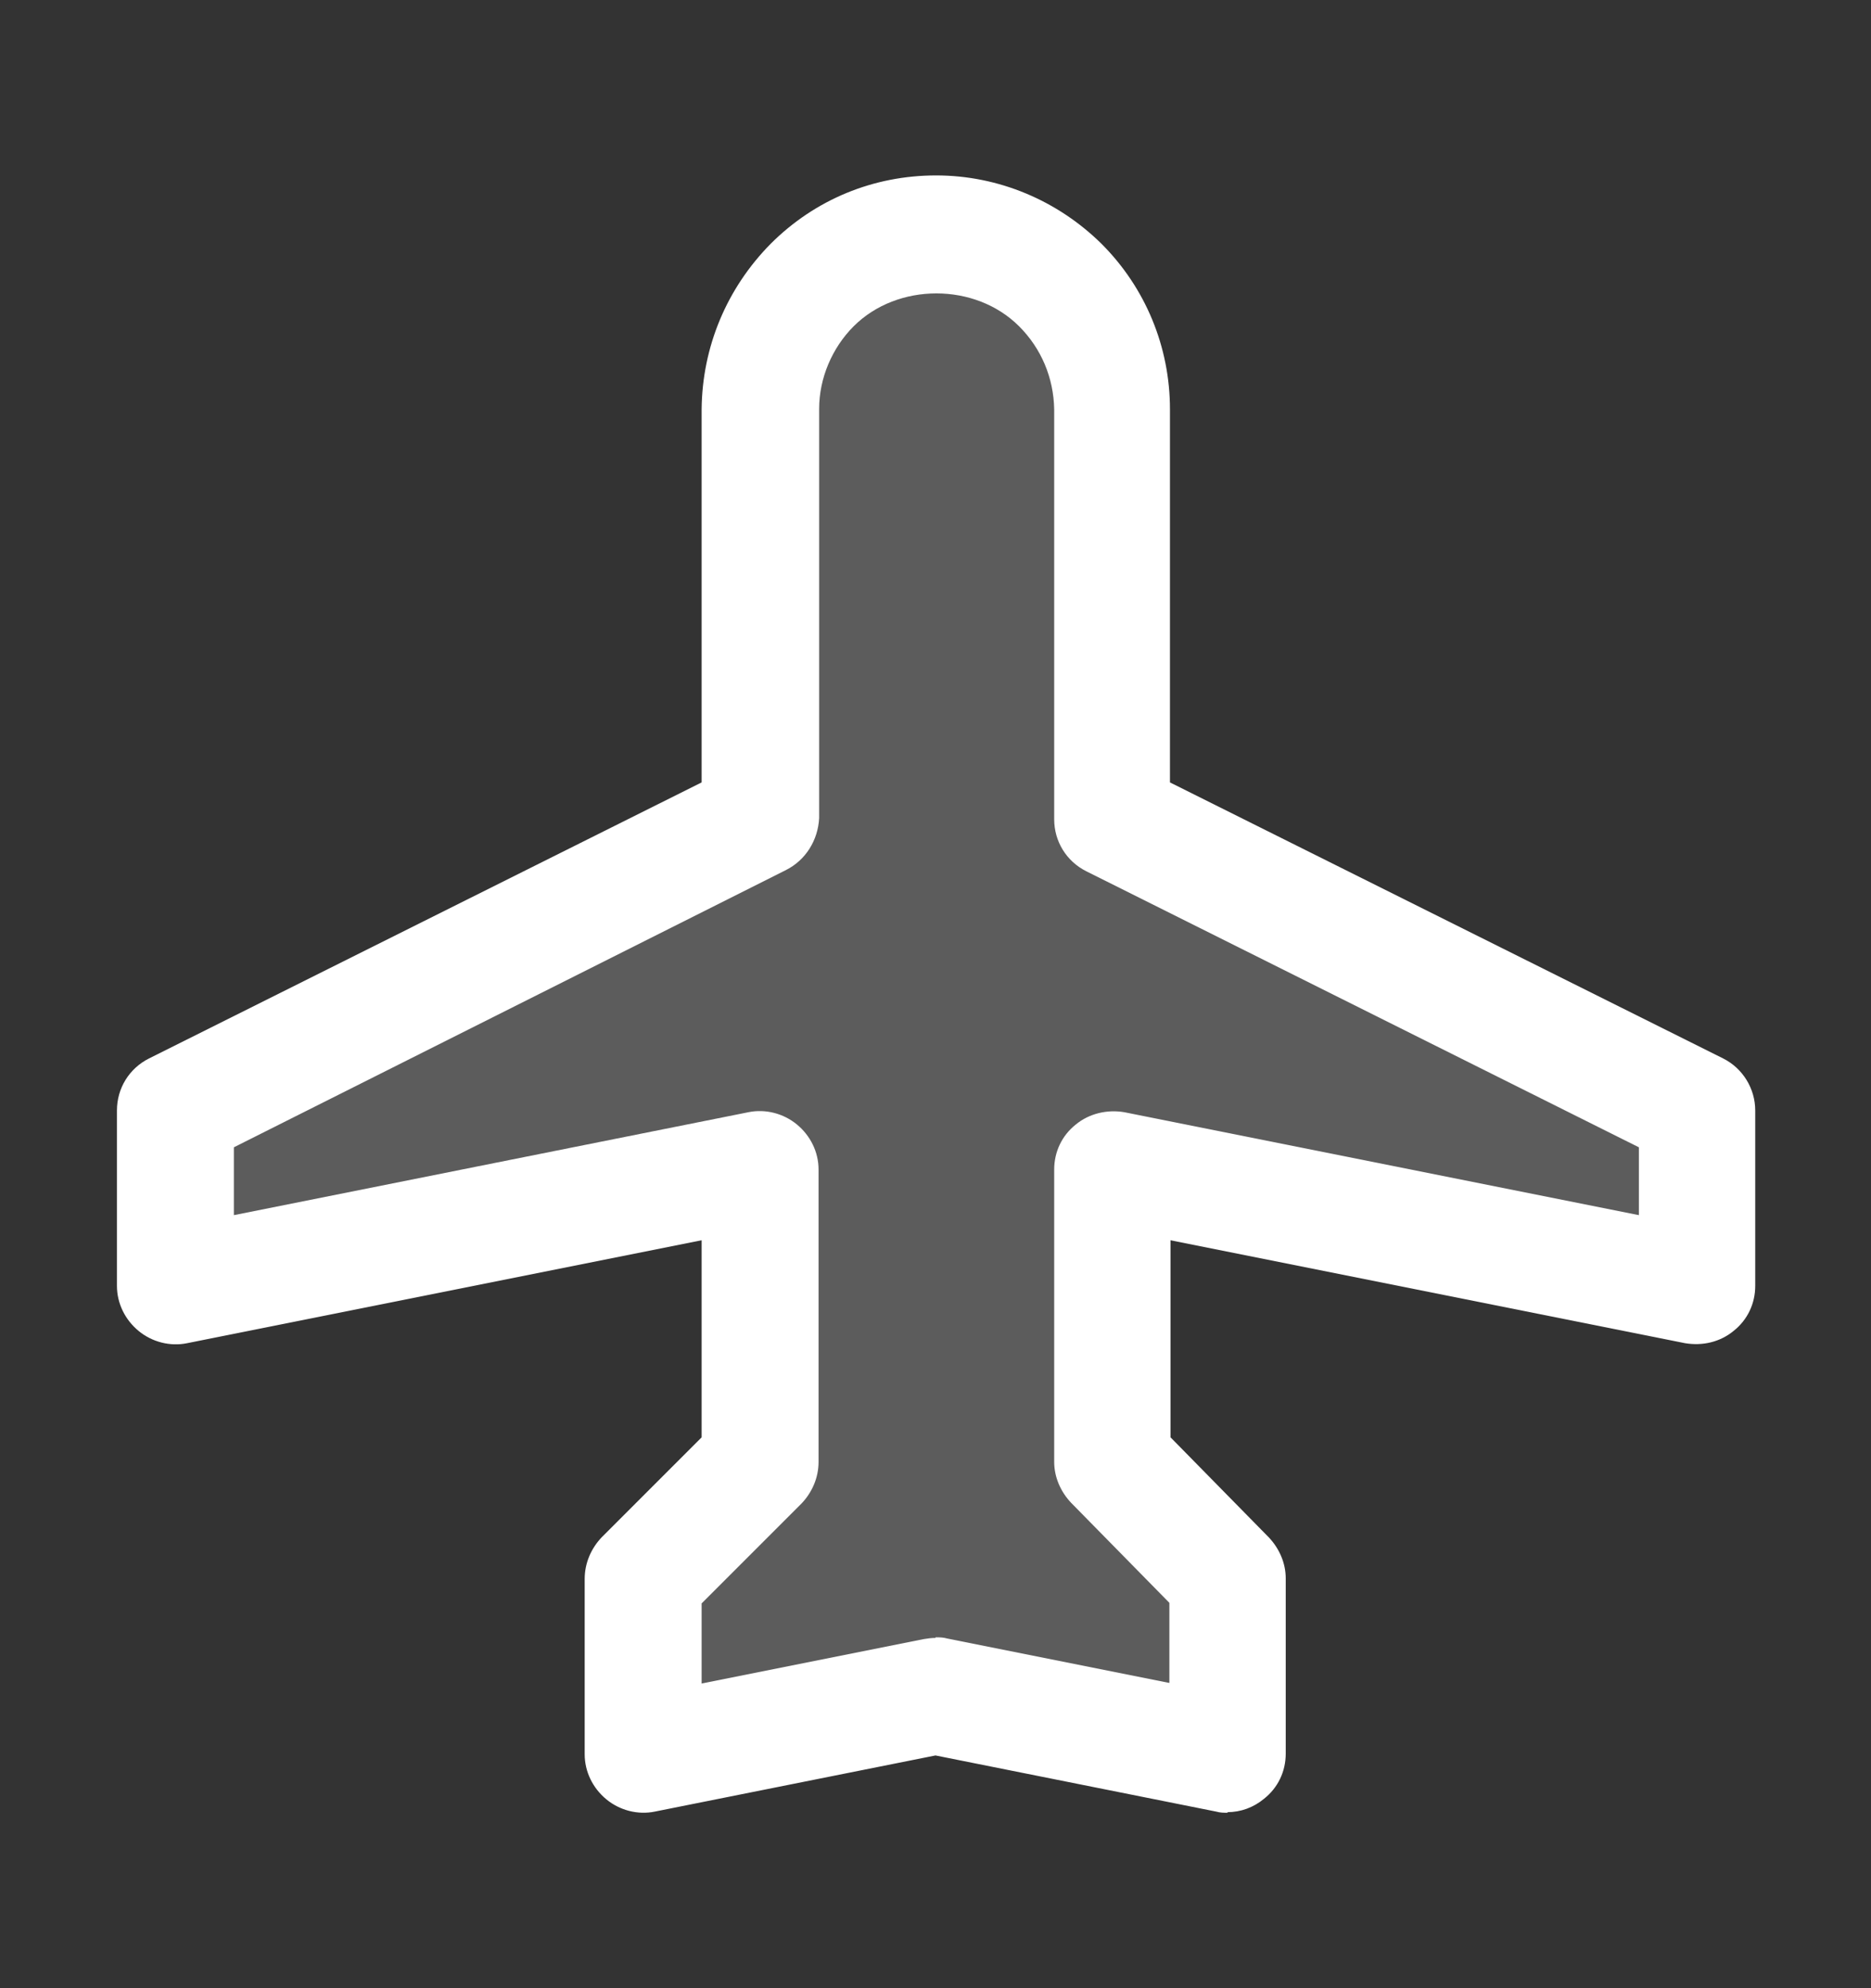 <svg width="16" height="17" viewBox="0 0 16 17" fill="none" xmlns="http://www.w3.org/2000/svg">
<rect x="0" y="0" width="16" height="17" fill="#333333" stroke="none"/>
<g clip-path="url(#clip0_34201_38333)">
<path opacity="0.2" d="M8 14.5L5.5 15V13.5L6.5 12.5V10L1.5 11V9.5L6.5 7V3.5C6.505 3.1 6.665 2.72 6.945 2.44C7.225 2.16 7.61 2 8.005 2C8.4 2 8.785 2.16 9.065 2.44C9.345 2.72 9.505 3.105 9.505 3.5V7L14.51 9.5V11L9.51 10V12.5L10.495 13.5V15L7.995 14.5H8Z" fill="white"/>
<path d="M10.5 15.5C10.465 15.5 10.435 15.5 10.4 15.49L8 15.01L5.6 15.49C5.455 15.52 5.3 15.48 5.185 15.385C5.07 15.29 5 15.15 5 15V13.5C5 13.365 5.055 13.24 5.145 13.145L6 12.29V10.605L1.6 11.485C1.455 11.515 1.3 11.475 1.185 11.38C1.07 11.285 1 11.145 1 10.995V9.495C1 9.305 1.105 9.135 1.275 9.05L6 6.69V3.5C6.005 2.965 6.215 2.465 6.59 2.085C6.97 1.705 7.47 1.5 8.005 1.5C8.54 1.5 9.045 1.715 9.42 2.085C9.795 2.46 10.005 2.965 10.005 3.5V6.69L14.735 9.05C14.905 9.135 15.01 9.31 15.01 9.495V10.995C15.01 11.145 14.945 11.285 14.825 11.38C14.71 11.475 14.56 11.51 14.41 11.485L10.01 10.605V12.29L10.85 13.145C10.94 13.24 10.995 13.365 10.995 13.495V14.995C10.995 15.145 10.93 15.285 10.81 15.38C10.72 15.455 10.61 15.495 10.495 15.495L10.5 15.5ZM8 14C8.035 14 8.065 14 8.1 14.01L10 14.39V13.705L9.16 12.85C9.07 12.755 9.015 12.63 9.015 12.5V10C9.015 9.85 9.08 9.71 9.2 9.615C9.315 9.52 9.47 9.485 9.615 9.51L14.015 10.39V9.81L9.29 7.45C9.12 7.365 9.015 7.195 9.015 7.005V3.5C9.01 3.23 8.905 2.98 8.715 2.79C8.34 2.415 7.675 2.415 7.3 2.79C7.115 2.975 7.005 3.235 7.005 3.495V6.995C6.995 7.185 6.89 7.355 6.72 7.44L2 9.81V10.39L6.4 9.51C6.545 9.48 6.7 9.52 6.815 9.615C6.93 9.71 7 9.85 7 10V12.5C7 12.635 6.945 12.76 6.855 12.855L6 13.71V14.395L7.9 14.015C7.93 14.01 7.965 14.005 8 14.005V14Z" fill="white"/>
</g>
<defs>
<clipPath id="clip0_34201_38333">
<rect width="14.015" height="14" fill="white" transform="translate(1 1.5)"/>
</clipPath>
</defs>
</svg>
